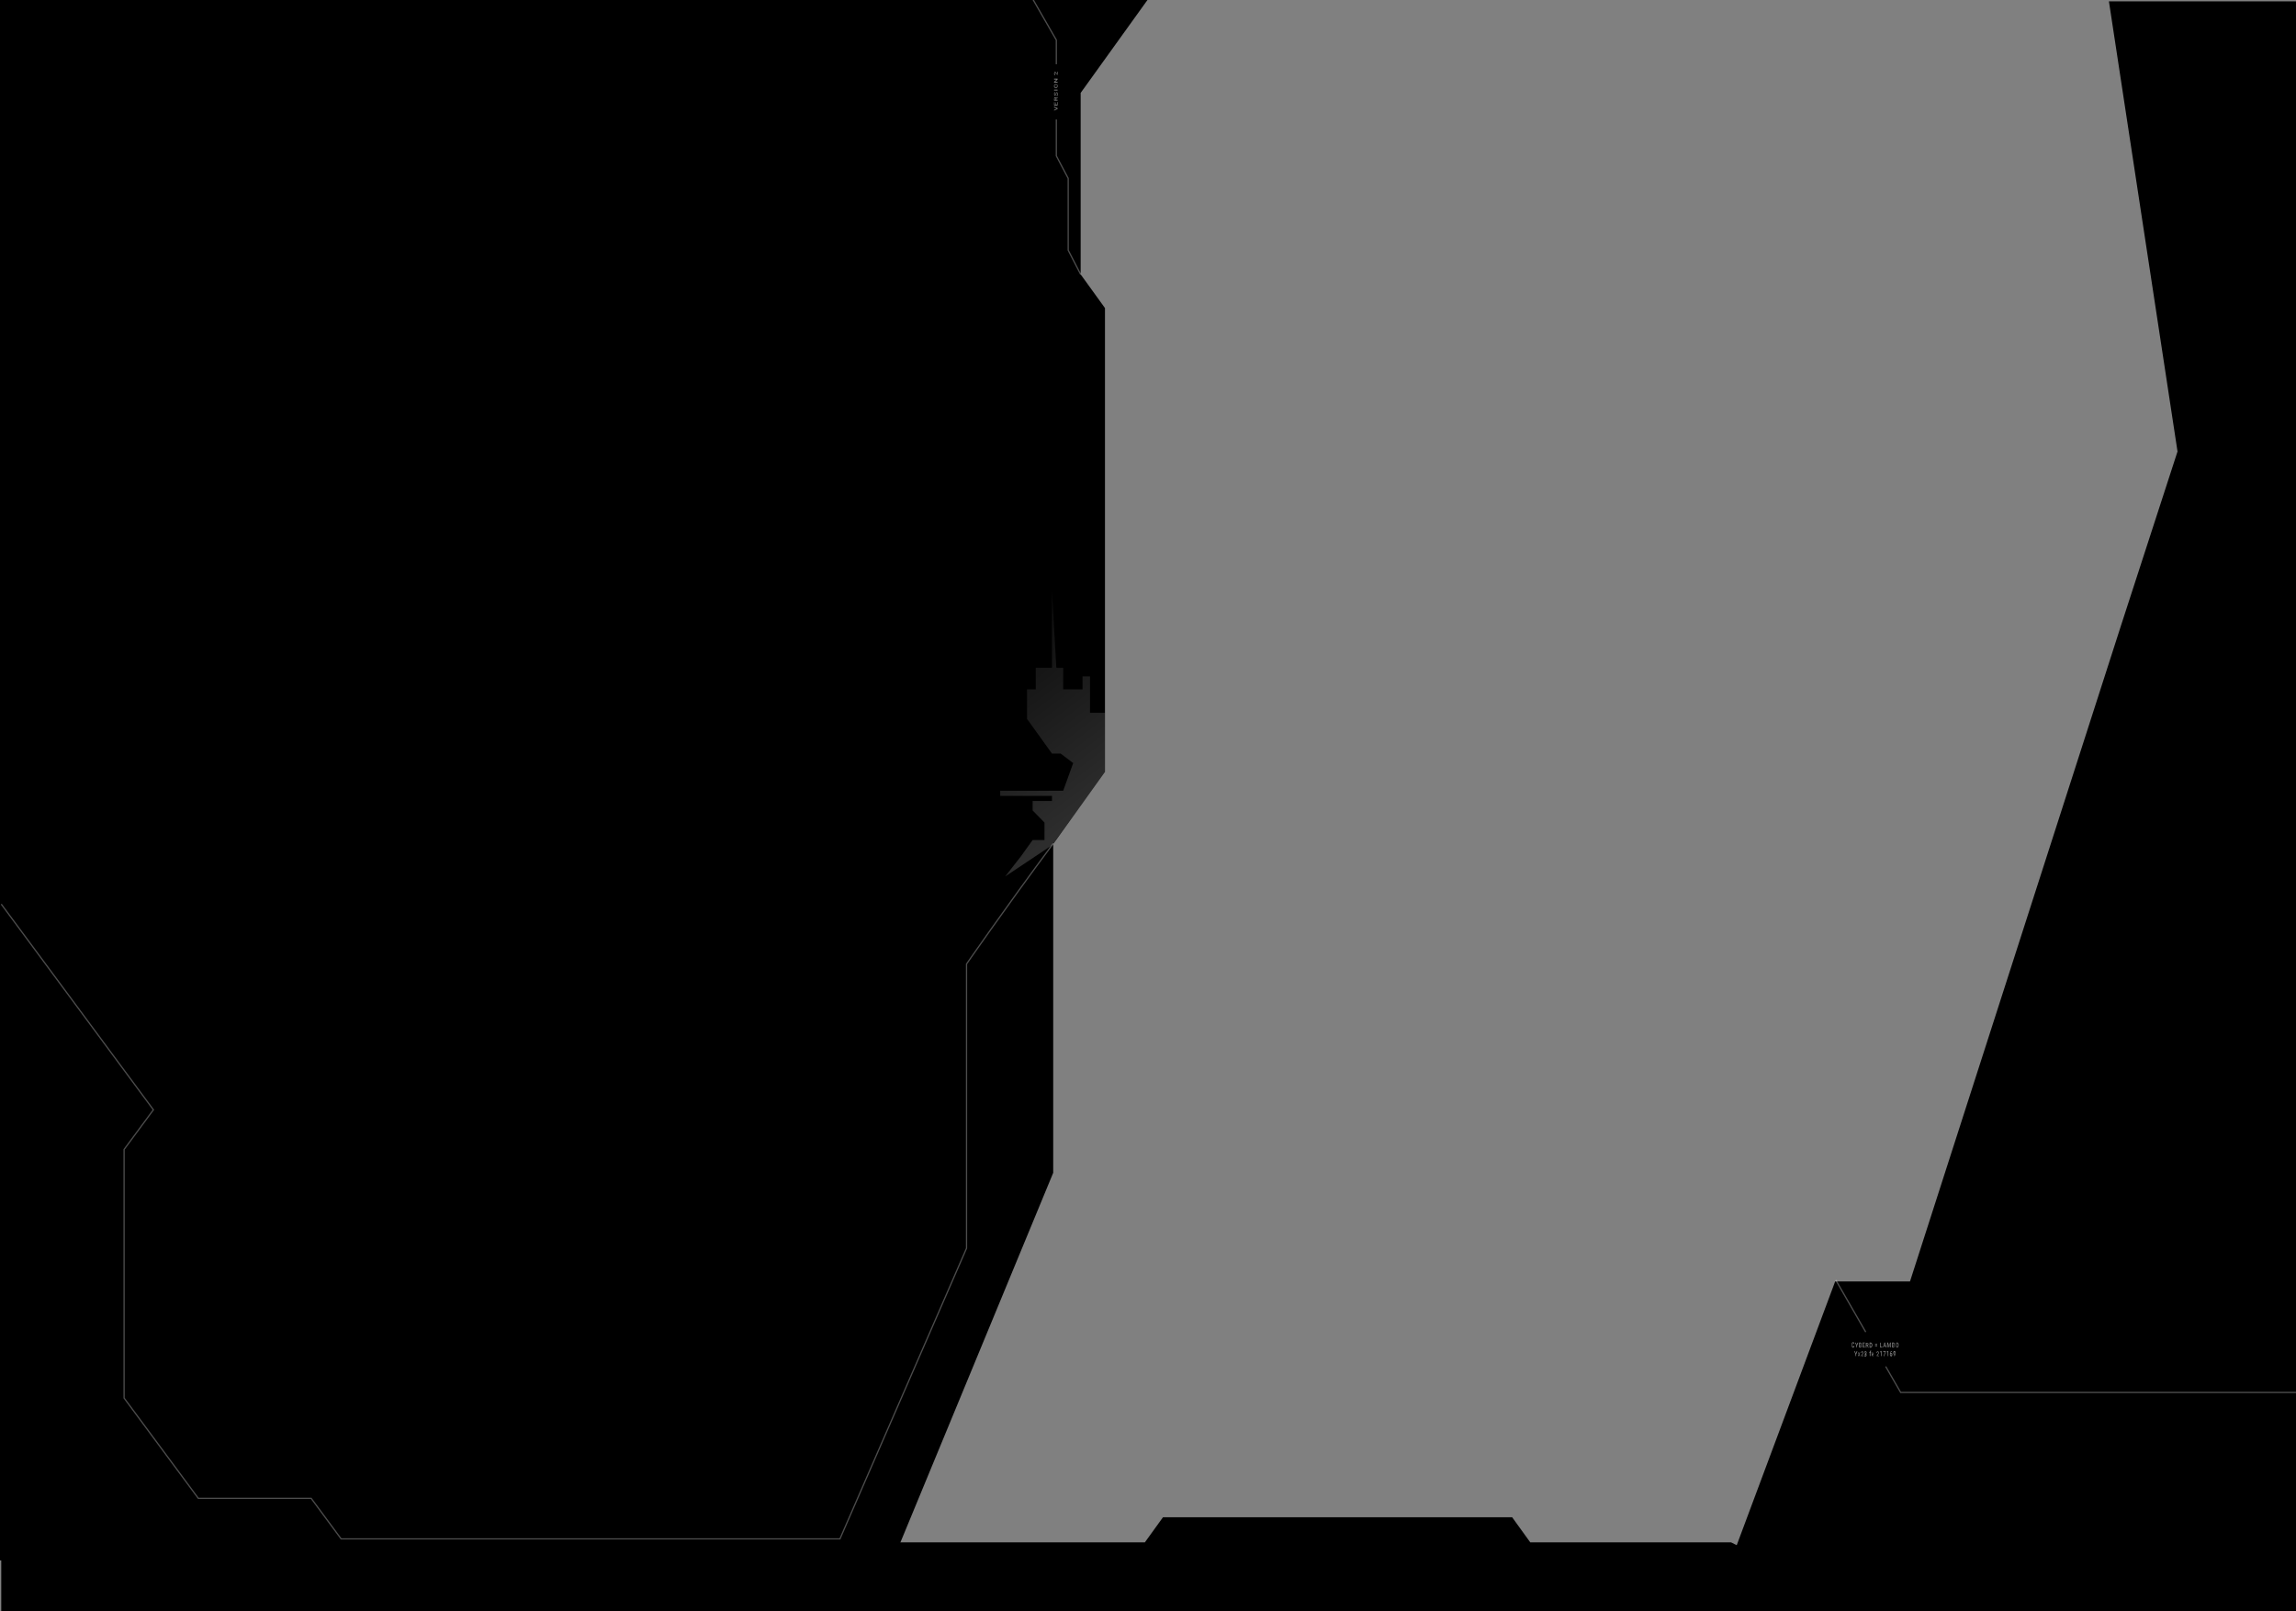 <?xml version="1.0" encoding="utf-8"?>
<!-- Generator: Adobe Illustrator 25.2.3, SVG Export Plug-In . SVG Version: 6.00 Build 0)  -->
<svg version="1.1" id="Layer_1" xmlns="http://www.w3.org/2000/svg" xmlns:xlink="http://www.w3.org/1999/xlink" x="0px" y="0px"
	 viewBox="0 0 1841 1291.8" style="enable-background:new 0 0 1841 1291.8;" xml:space="preserve">
<rect x="0" y="0" width="1841" height="1291.8" fill="#808080" stroke="none"/>
<style type="text/css">
	.st0{fill:none;stroke:#FFFFFF;stroke-opacity:0.3;}
	.st1{fill:url(#SVGID_1_);fill-opacity:0.3;}
	.st2{fill:#FFFFFF;fill-opacity:0.5;}
</style>
<g id="Layer_2_1_">
	<g id="Layer_1-2">
		<rect x="1" y="1247.6" width="1840" height="44.2"/>
		<path d="M866.5,74.5L921-1.3H0v1252.4h716l128.5-310.8V676.7l41.5-57.7V247l-19.5-27V74.5z"/>
		<path d="M1227,1236.6h161l29,14.6H696.5l10.5-14.6h211l14.5-20.1h280L1227,1236.6z"/>
		<path d="M1388,1251.1l83.5-223.7h60l169-525.3L1746,362L1691,1.1h150v1250H1388z"/>
		<path class="st0" d="M844.5,676.3c-40,53.9-69.5,96.6-69.5,96.6v227.9l-101.5,233h-400l-24-32.5H159l-59.5-80.4V921.6l23.5-31.8
			L1,724.9"/>
		
			<linearGradient id="SVGID_1_" gradientUnits="userSpaceOnUse" x1="755.614" y1="-1041.64" x2="872.249" y2="-886.809" gradientTransform="matrix(1 0 0 1 0 1538)">
			<stop  offset="0" style="stop-color:#FFFFFF;stop-opacity:7.000000e-02"/>
			<stop  offset="1" style="stop-color:#FFFFFF;stop-opacity:0.59"/>
		</linearGradient>
		<path class="st1" d="M806,702.7l37.5-25l42.5-58.3v-47.9h-12v-29.2h-6v10.4h-15.5v-17.3H847l-3.5-61.8v61.8h-13v17.3h-7v23.7
			l20,27.8h7l10,7.6l-8,22.2H802v4.1h41.5v4.1H828v7.6l9.5,9.7v14H828l-9.5,13.2L806,702.7z"/>
		<path class="st0" d="M847,95.8V125l9.5,18v57.6l10,19.4"/>
		<path class="st0" d="M823-9.6l24,41.7v19.4"/>
		<path class="st2" d="M847.4,87.1l-2.2-1v-0.7l2.8,1.3v0.7l-2.8,1.3v-0.6L847.4,87.1z M846.7,82.1v1.7h0.9v-1.9h0.4v2.7h-2.8V82
			h0.4v1.9h0.8v-1.7h0.3L846.7,82.1L846.7,82.1z M846.9,79.2V80h1.1v0.7h-2.8v-1.3c0-0.3,0.1-0.8,0.2-1.1c0.1-0.2,0.3-0.4,0.6-0.4
			c0.2,0,0.4,0,0.5,0.1c0.1,0.2,0.2,0.3,0.3,0.6l1.2-0.8l0,0v0.7L846.9,79.2z M846.5,80.1v-0.8c0-0.3,0-0.4-0.1-0.6
			s-0.2-0.1-0.3-0.1c-0.2,0-0.3,0-0.4,0.1c-0.1,0.1-0.1,0.3-0.1,0.6V80L846.5,80.1z M847.3,74.6c-0.1,0-0.2,0-0.3,0.1
			s-0.1,0.3-0.2,0.7c0,0.2-0.1,0.4-0.2,0.7c-0.2,0.4-0.4,0.6-0.6,0.6c-0.2,0-0.5-0.2-0.6-0.4c-0.1-0.3-0.2-0.7-0.2-1
			c0-0.2,0-0.4,0.1-0.7s0.2-0.3,0.3-0.6c0.1-0.1,0.3-0.1,0.4-0.1v0.7c-0.1,0-0.3,0-0.3,0.1s-0.1,0.3-0.1,0.6c0,0.2,0,0.4,0.1,0.6
			c0.2,0.2,0.4,0.2,0.6,0c0.1-0.1,0.1-0.4,0.2-0.7c0.1-0.3,0.1-0.6,0.2-0.7l0.3-0.4c0.1-0.1,0.2-0.1,0.4-0.1s0.5,0.2,0.6,0.4
			c0.1,0.3,0.2,0.7,0.2,1c0,0.3,0,0.6-0.1,0.8c-0.1,0.2-0.2,0.3-0.3,0.6c-0.1,0.1-0.3,0.1-0.5,0.1v-0.7c0.2,0,0.3-0.1,0.4-0.3
			c0.1-0.2,0.1-0.4,0.1-0.7c0-0.2,0-0.4-0.1-0.6L847.3,74.6z M848,71.9v0.7h-2.8v-0.7H848z M846.7,67.5c0.2,0,0.5,0,0.7,0.1
			s0.4,0.3,0.5,0.6c0.1,0.2,0.2,0.6,0.2,0.8c0,0.3-0.1,0.6-0.2,0.8c-0.1,0.2-0.3,0.4-0.5,0.6s-0.5,0.1-0.7,0.1h-0.2
			c-0.2,0-0.5,0-0.7-0.1s-0.4-0.3-0.5-0.6c-0.1-0.2-0.2-0.6-0.2-0.8c0-0.3,0.1-0.6,0.2-0.8c0.1-0.2,0.3-0.4,0.5-0.6s0.5-0.2,0.7-0.1
			H846.7z M846.5,68c-0.3,0-0.5,0.1-0.7,0.2s-0.3,0.4-0.3,0.7s0.1,0.6,0.3,0.7c0.2,0.2,0.4,0.2,0.7,0.3h0.2c0.3,0,0.5-0.1,0.7-0.3
			c0.2-0.1,0.3-0.4,0.3-0.7c0-0.2-0.1-0.4-0.2-0.7c-0.2-0.1-0.4-0.2-0.7-0.2H846.5z M848,63.1v0.7l-2,1.8h2v0.7h-2.8v-0.7l2-1.8h-2
			v-0.7H848z M848,57.3V60h-0.3l-1-1.2c-0.2-0.1-0.3-0.2-0.4-0.4c-0.2-0.2-0.4-0.2-0.6,0c-0.1,0.1-0.1,0.2-0.1,0.4
			c0,0.3,0,0.4,0.1,0.6s0.2,0.1,0.4,0.1v0.7c-0.2,0-0.4,0-0.5-0.1l-0.3-0.4c-0.1-0.2-0.1-0.4-0.1-0.7c0-0.3,0.1-0.7,0.2-1
			c0.1-0.3,0.3-0.3,0.6-0.3c0.1,0,0.3,0,0.4,0.1c0.2,0.1,0.4,0.3,0.5,0.6l0.7,1v-1.9H848L848,57.3L848,57.3z"/>
		<path class="st0" d="M1472,1026.3l24,41.7"/>
		<path class="st0" d="M1512,1095.6l12,20.8h317"/>
		<path class="st2" d="M1486.9,1079.1c0,0.3-0.1,0.7-0.3,1c-0.2,0.2-0.5,0.4-0.8,0.4c-0.2,0-0.4-0.1-0.6-0.3s-0.3-0.4-0.4-0.7
			c-0.1-0.3-0.1-0.7-0.1-1v-0.4c0-0.3,0-0.7,0.1-1c0.1-0.2,0.2-0.6,0.4-0.7c0.2-0.1,0.4-0.2,0.6-0.3c0.3,0,0.6,0.1,0.8,0.4
			c0.2,0.2,0.3,0.7,0.3,1h-0.5c0-0.3-0.1-0.6-0.2-0.6s-0.2-0.1-0.4-0.1c-0.2,0-0.4,0.1-0.5,0.3c-0.1,0.3-0.2,0.7-0.2,1v0.4
			c0,0.3,0,0.7,0.2,1c0.1,0.2,0.3,0.2,0.5,0.2s0.3,0,0.4-0.1c0.1-0.1,0.2-0.3,0.2-0.6h0.5V1079.1z M1488.7,1078.3l0.7-1.8h0.6
			l-1,2.5v1.3h-0.5v-1.3l-1-2.5h0.6L1488.7,1078.3z M1490.6,1080.3v-3.9h1c0.3,0,0.5,0.1,0.7,0.3c0.2,0.1,0.2,0.4,0.2,0.8
			c0,0.2,0,0.3-0.1,0.6c-0.1,0.1-0.2,0.3-0.3,0.3c0.2,0,0.3,0.1,0.4,0.3s0.1,0.3,0.1,0.6c0,0.3-0.1,0.6-0.2,0.8
			c-0.2,0.2-0.4,0.2-0.7,0.3L1490.6,1080.3z M1491.1,1078.5v1.2h0.6c0.2,0.1,0.4-0.1,0.5-0.3c0-0.1,0-0.1,0-0.2
			c0-0.4-0.2-0.6-0.5-0.7H1491.1z M1491.1,1078.1h0.5c0.2,0,0.3,0,0.4-0.1c0.1-0.2,0.1-0.6,0-0.8c-0.1-0.1-0.2-0.1-0.4-0.1h-0.5
			V1078.1z M1495.2,1078.5h-1.2v1.2h1.4v0.6h-1.9v-3.9h1.8v0.6h-1.3v1.1h1.2V1078.5z M1497.2,1078.9h-0.6v1.6h-0.5v-3.9h1
			c0.3,0,0.6,0.1,0.8,0.3c0.2,0.2,0.3,0.6,0.3,0.8c0,0.3-0.1,0.4-0.1,0.7c-0.1,0.1-0.2,0.3-0.4,0.4l0.6,1.7h-0.5L1497.2,1078.9z
			 M1496.7,1078.3h0.5c0.2,0,0.3,0,0.4-0.1s0.1-0.2,0.1-0.4s0-0.4-0.1-0.6s-0.2-0.1-0.4-0.1h-0.5V1078.3z M1499.1,1080.3v-3.9h0.8
			c0.3,0,0.5,0.1,0.7,0.3c0.2,0.1,0.3,0.4,0.5,0.7c0.1,0.3,0.2,0.7,0.2,1v0.1c0,0.3-0.1,0.7-0.2,1c-0.1,0.2-0.3,0.6-0.5,0.7
			c-0.2,0.2-0.4,0.2-0.7,0.3h-0.8V1080.3z M1499.6,1077v2.8h0.3c0.2,0,0.4-0.1,0.6-0.2c0.1-0.3,0.2-0.7,0.2-1v-0.2
			c0-0.3-0.1-0.7-0.2-1c-0.1-0.2-0.3-0.2-0.6-0.2L1499.6,1077z M1505.2,1078.2h-1.7v-0.6h1.7V1078.2z M1505.2,1079.3h-1.7v-0.6h1.7
			V1079.3z M1508,1079.8h1.3v0.6h-1.8v-3.9h0.5V1079.8z M1511.7,1079.3h-1.1l-0.2,1h-0.5l1.1-3.9h0.5l1.1,3.9h-0.5L1511.7,1079.3z
			 M1510.8,1078.8h0.8l-0.4-1.7L1510.8,1078.8z M1513.9,1076.4l0.8,3l0.8-3h0.6v3.9h-0.5v-3l-0.8,3h-0.3l-0.8-3v3h-0.5v-3.9H1513.9z
			 M1517.1,1080.3v-3.9h1c0.3,0,0.5,0.1,0.7,0.3c0.2,0.1,0.2,0.4,0.2,0.8c0,0.2,0,0.3-0.1,0.6c-0.1,0.1-0.2,0.3-0.3,0.3
			c0.1,0,0.3,0.1,0.3,0.3c0.1,0.2,0.1,0.3,0.1,0.6c0,0.3-0.1,0.7-0.3,0.8c-0.2,0.2-0.4,0.2-0.7,0.3L1517.1,1080.3z M1517.6,1078.5
			v1.2h0.6c0.2,0,0.3,0,0.4-0.1c0.1-0.1,0.1-0.2,0.1-0.4c0-0.4-0.2-0.6-0.5-0.7H1517.6z M1517.6,1078.1h0.5c0.2,0,0.3,0,0.4-0.1
			c0.1-0.2,0.1-0.6,0-0.8c-0.1-0.1-0.2-0.1-0.4-0.1h-0.5V1078.1z M1522.3,1078.5c0,0.4-0.1,0.7-0.1,1c-0.1,0.2-0.2,0.6-0.4,0.7
			c-0.3,0.3-0.9,0.3-1.2,0c-0.2-0.2-0.3-0.4-0.4-0.7c-0.1-0.3-0.2-0.7-0.2-1v-0.2c0-0.3,0.1-0.7,0.2-1c0.1-0.2,0.2-0.6,0.4-0.7
			c0.3-0.3,0.9-0.3,1.2,0c0.2,0.2,0.3,0.4,0.4,0.7c0.1,0.3,0.2,0.7,0.2,1L1522.3,1078.5z M1521.8,1078.3c0-0.3-0.1-0.7-0.2-1
			s-0.4-0.4-0.6-0.4s-0.3,0.2-0.4,0.4c-0.1,0.3-0.2,0.7-0.2,1v0.2c0,0.3,0.1,0.7,0.2,1c0.1,0.2,0.3,0.4,0.5,0.4s0.4-0.1,0.5-0.3
			c0.1-0.3,0.2-0.7,0.2-1V1078.3z M1488,1085.2l0.7-1.8h0.6l-1,2.5v1.3h-0.5v-1.3l-1-2.5h0.6L1488,1085.2z M1490.6,1085.3l0.4-1h0.5
			l-0.7,1.3l0.7,1.6h-0.5l-0.4-1l-0.4,1h-0.5l0.7-1.6l-0.7-1.3h0.5L1490.6,1085.3z M1494.2,1087.2h-1.9v-0.4l1-1.3
			c0.1-0.2,0.2-0.4,0.3-0.6c0.1-0.1,0.1-0.2,0.1-0.4c0-0.1,0-0.3-0.1-0.4s-0.2-0.1-0.3-0.1c-0.2,0-0.3,0-0.4,0.1
			c-0.1,0.1-0.1,0.3-0.1,0.6h-0.5c0-0.2,0-0.4,0.1-0.7l0.3-0.4c0.1-0.1,0.3-0.2,0.5-0.1c0.3,0,0.5,0.1,0.7,0.3
			c0.2,0.1,0.2,0.4,0.2,0.8c0,0.2,0,0.3-0.1,0.6s-0.2,0.4-0.4,0.7l-0.7,1h1.3V1087.2z M1495.5,1085h0.3c0.2,0,0.3,0,0.3-0.1
			c0.1-0.1,0.1-0.2,0.1-0.4c0-0.1,0-0.3-0.1-0.4c-0.2-0.2-0.4-0.2-0.6,0c-0.1,0.1-0.1,0.2-0.1,0.4h-0.5c0-0.2,0-0.3,0.1-0.6l0.3-0.4
			c0.1-0.1,0.3-0.1,0.5-0.1c0.3,0,0.5,0.1,0.7,0.3c0.2,0.1,0.2,0.4,0.2,0.8c0,0.2,0,0.3-0.1,0.6l-0.3,0.4c0.2,0.1,0.3,0.1,0.3,0.4
			c0.1,0.2,0.1,0.3,0.1,0.6c0,0.3-0.1,0.7-0.3,0.8c-0.2,0.3-0.4,0.3-0.7,0.3c-0.3,0-0.5-0.1-0.7-0.3s-0.3-0.6-0.3-0.8h0.5
			c0,0.1,0,0.3,0.1,0.4s0.2,0.1,0.3,0.1c0.1,0,0.3,0,0.3-0.1c0.1-0.1,0.1-0.2,0.1-0.4c0-0.3,0-0.4-0.1-0.4s-0.2-0.1-0.4-0.1h-0.3
			v-0.8h0.3V1085z M1499.2,1087.2v-2.5h-0.3v-0.6h0.3v-0.2c0-0.2,0.1-0.4,0.2-0.7c0.2-0.2,0.4-0.3,0.6-0.3h0.3v0.6h-0.2
			c-0.2,0-0.3,0.1-0.3,0.4v0.2h0.4v0.6h-0.4v2.5H1499.2L1499.2,1087.2z M1502.1,1087.2c0-0.1,0-0.2-0.1-0.3
			c-0.2,0.3-0.3,0.3-0.6,0.3c-0.2,0-0.4-0.1-0.5-0.3c-0.1-0.1-0.2-0.3-0.2-0.6c0-0.2,0.1-0.4,0.2-0.7c0.2-0.1,0.4-0.2,0.7-0.2h0.3
			v-0.1c0-0.1,0-0.3-0.1-0.4c-0.2-0.2-0.4-0.2-0.6,0c-0.1,0.1-0.1,0.1-0.1,0.3h-0.5c0-0.1,0-0.3,0.1-0.4c0.1-0.1,0.2-0.3,0.3-0.3
			c0.1-0.1,0.3-0.1,0.4-0.1c0.2,0,0.4,0.1,0.6,0.3c0.2,0.1,0.2,0.4,0.2,0.7v1.3c0,0.2,0,0.4,0.1,0.7h-0.2L1502.1,1087.2z
			 M1501.6,1086.9c0.1,0,0.2,0,0.3-0.1c0.1,0,0.2-0.1,0.2-0.3v-0.6h-0.3c-0.2,0-0.3,0-0.4,0.1s-0.1,0.1-0.1,0.4c0,0.3,0,0.3,0.1,0.3
			S1501.5,1086.9,1501.6,1086.9L1501.6,1086.9z M1506.7,1087.2h-1.9v-0.4l0.9-1.3c0.1-0.2,0.2-0.4,0.3-0.6c0.1-0.1,0.1-0.2,0.1-0.4
			c0-0.1,0-0.3-0.1-0.4s-0.2-0.1-0.3-0.1c-0.2,0-0.3,0-0.4,0.1c-0.1,0.1-0.1,0.3-0.1,0.6h-0.5c0-0.2,0-0.4,0.1-0.7l0.3-0.4
			c0.1-0.1,0.3-0.2,0.5-0.1c0.3,0,0.5,0.1,0.7,0.3c0.2,0.1,0.2,0.4,0.2,0.8c0,0.1-0.1,0.4-0.1,0.6c-0.1,0.2-0.2,0.4-0.4,0.7l-0.7,1
			h1.3L1506.7,1087.2z M1508.7,1087.2h-0.5v-3.2l-0.7,0.3v-0.6l1.1-0.6h0.1V1087.2z M1512,1083.7l-1.1,3.6h-0.5l1.1-3.5h-1.5v-0.6h2
			V1083.7z M1514.1,1087.2h-0.5v-3.2l-0.7,0.3v-0.6l1.1-0.6h0.1V1087.2z M1516.9,1083.2v0.6h-0.1c-0.2,0-0.4,0.1-0.6,0.3
			c-0.2,0.1-0.2,0.4-0.3,0.8c0.2-0.2,0.3-0.2,0.6-0.2c0.2,0,0.5,0.2,0.6,0.4c0.2,0.3,0.2,0.7,0.2,1s-0.1,0.7-0.2,1
			c-0.3,0.4-0.8,0.6-1.2,0.2c-0.1-0.1-0.2-0.1-0.2-0.2c-0.2-0.3-0.3-0.7-0.3-1.1v-0.3c0-0.6,0.1-1.2,0.4-1.7
			C1516,1083.4,1516.5,1083.2,1516.9,1083.2L1516.9,1083.2z M1516.4,1085.2c-0.1,0-0.2,0-0.3,0.1c-0.1,0.1-0.2,0.1-0.2,0.3v0.1
			c0,0.2,0,0.4,0.1,0.7c0.1,0.1,0.2,0.3,0.3,0.3c0.1,0,0.3-0.1,0.3-0.2l0,0c0.1-0.1,0.1-0.3,0.1-0.6s0-0.4-0.1-0.6
			C1516.7,1085.3,1516.6,1085.2,1516.4,1085.2L1516.4,1085.2z M1519.5,1085.6c-0.2,0.3-0.3,0.4-0.6,0.4c-0.3,0-0.5-0.1-0.6-0.4
			c-0.2-0.3-0.2-0.7-0.2-1c0-0.2,0-0.4,0.1-0.7s0.2-0.4,0.3-0.6c0.1-0.1,0.3-0.1,0.5-0.1c0.3,0,0.5,0.1,0.7,0.4
			c0.2,0.3,0.3,0.8,0.2,1.2v0.1c0,0.6-0.1,1.1-0.3,1.7c-0.2,0.3-0.6,0.6-1,0.6h-0.1v-0.6h0.1c0.3,0,0.5-0.1,0.7-0.3
			C1519.4,1086.2,1519.5,1085.9,1519.5,1085.6L1519.5,1085.6z M1519,1085.5c0.1,0,0.2,0,0.3-0.1c0.1-0.1,0.2-0.1,0.2-0.2v-0.3
			c0-0.2,0-0.4-0.1-0.7c-0.1-0.1-0.2-0.3-0.3-0.3s-0.2,0.1-0.3,0.3c-0.1,0.2-0.1,0.3-0.1,0.6c0,0.2,0,0.4,0.1,0.6
			C1518.9,1085.3,1518.9,1085.6,1519,1085.5L1519,1085.5z"/>
	</g>
</g>
</svg>
